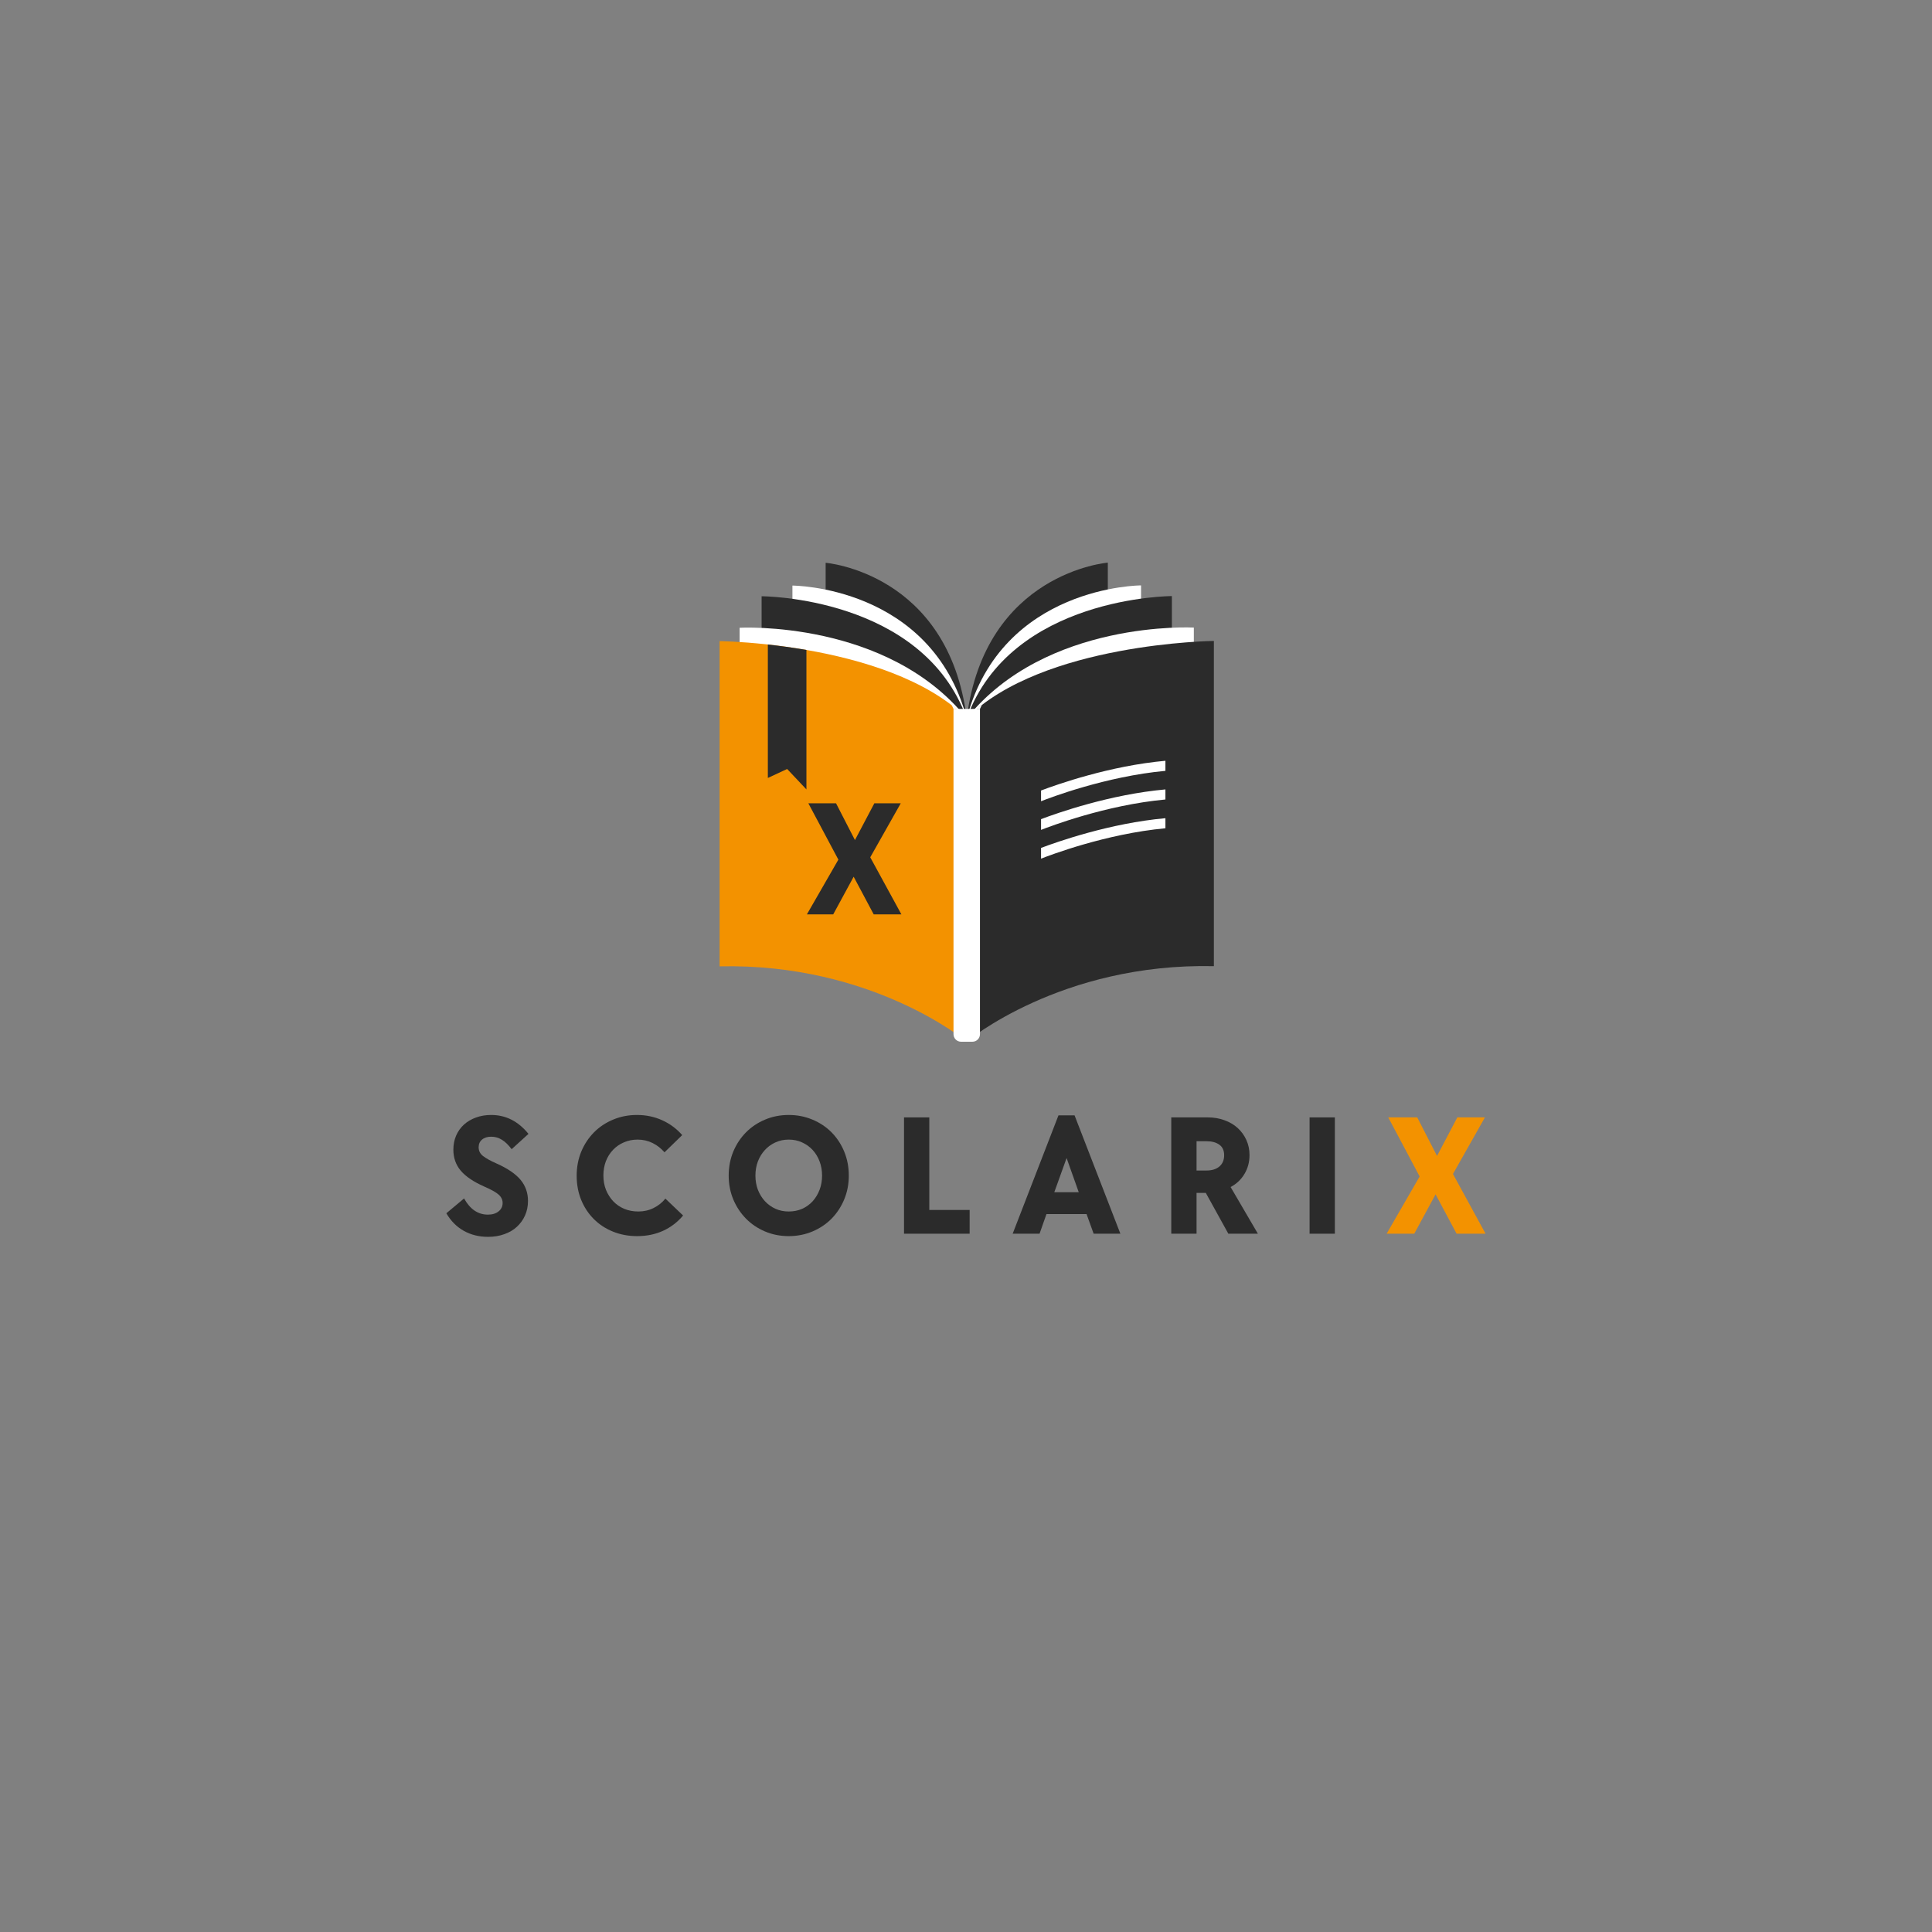 <svg xmlns="http://www.w3.org/2000/svg" xmlns:xlink="http://www.w3.org/1999/xlink" width="500" zoomAndPan="magnify" viewBox="0 0 375 375" height="500" preserveAspectRatio="xMidYMid meet" version="1.0"><rect x="0" y="0" width="375" height="375" fill="#808080" stroke="none"/><defs><g/><clipPath id="b9bac10a86"><path d="M 160 109.207 L 188 109.207 L 188 187 L 160 187 Z M 160 109.207 " clip-rule="nonzero"/></clipPath><clipPath id="abab0e0016"><path d="M 139.676 124.293 L 187.703 124.293 L 187.703 202.199 L 139.676 202.199 Z M 139.676 124.293 " clip-rule="nonzero"/></clipPath><clipPath id="0e5ef7a187"><path d="M 187 109.207 L 216 109.207 L 216 187 L 187 187 Z M 187 109.207 " clip-rule="nonzero"/></clipPath><clipPath id="dcc57fb200"><path d="M 187.477 124.293 L 235.613 124.293 L 235.613 202.199 L 187.477 202.199 Z M 187.477 124.293 " clip-rule="nonzero"/></clipPath><clipPath id="ebf886f9df"><path d="M 185 137.578 L 190.406 137.578 L 190.406 202.199 L 185 202.199 Z M 185 137.578 " clip-rule="nonzero"/></clipPath></defs><g clip-path="url(#b9bac10a86)"><path fill="#2b2b2b" d="M 160.258 109.238 C 160.258 109.238 184.09 111.148 187.645 139.445 L 187.645 186.996 C 187.645 186.996 177.254 171.715 160.258 172.363 L 160.258 109.238 " fill-opacity="1" fill-rule="nonzero"/></g><path fill="#ffffff" d="M 153.809 113.66 C 153.809 113.66 180.754 113.66 187.645 139.445 L 187.645 191.418 C 187.645 191.418 174.809 176.133 153.809 176.785 L 153.809 113.66 " fill-opacity="1" fill-rule="nonzero"/><path fill="#2b2b2b" d="M 147.828 115.734 C 147.828 115.734 179.059 115.734 187.645 139.445 L 187.645 193.492 C 187.645 193.492 172.539 178.207 147.828 178.859 L 147.828 115.734 " fill-opacity="1" fill-rule="nonzero"/><path fill="#ffffff" d="M 143.562 121.848 C 143.562 121.848 172.227 120.262 187.645 139.445 L 187.645 200.207 C 187.645 200.207 170.922 184.922 143.562 185.574 L 143.562 121.848 " fill-opacity="1" fill-rule="nonzero"/><g clip-path="url(#abab0e0016)"><path fill="#f39200" d="M 187.648 139.43 L 187.645 202.199 C 187.645 202.199 169.445 186.914 139.676 187.566 L 139.676 124.441 C 139.676 124.441 143.461 124.48 149.039 125.098 C 151.285 125.348 153.824 125.688 156.527 126.156 C 166.992 127.977 179.883 131.723 187.648 139.43 " fill-opacity="1" fill-rule="nonzero"/></g><path fill="#2b2b2b" d="M 156.527 126.156 L 156.527 153.227 L 152.785 149.262 L 149.039 151 L 149.039 125.098 C 151.285 125.348 153.824 125.688 156.527 126.156 " fill-opacity="1" fill-rule="nonzero"/><g clip-path="url(#0e5ef7a187)"><path fill="#2b2b2b" d="M 215.027 109.207 C 215.027 109.207 191.199 111.113 187.645 139.414 L 187.645 186.965 C 187.645 186.965 198.031 171.68 215.027 172.332 L 215.027 109.207 " fill-opacity="1" fill-rule="nonzero"/></g><path fill="#ffffff" d="M 221.477 113.625 C 221.477 113.625 194.535 113.625 187.645 139.414 L 187.645 191.383 C 187.645 191.383 200.48 176.098 221.477 176.754 L 221.477 113.625 " fill-opacity="1" fill-rule="nonzero"/><path fill="#2b2b2b" d="M 227.461 115.699 C 227.461 115.699 196.227 115.699 187.645 139.414 L 187.645 193.457 C 187.645 193.457 202.75 178.172 227.461 178.828 L 227.461 115.699 " fill-opacity="1" fill-rule="nonzero"/><path fill="#ffffff" d="M 231.723 121.812 C 231.723 121.812 203.059 120.23 187.645 139.414 L 187.645 200.172 C 187.645 200.172 204.367 184.887 231.723 185.539 L 231.723 121.812 " fill-opacity="1" fill-rule="nonzero"/><g clip-path="url(#dcc57fb200)"><path fill="#2b2b2b" d="M 235.613 124.406 C 235.613 124.406 202.383 124.762 187.641 139.395 L 187.645 202.164 C 187.645 202.164 205.844 186.879 235.613 187.531 L 235.613 124.406 " fill-opacity="1" fill-rule="nonzero"/></g><g clip-path="url(#ebf886f9df)"><path fill="#ffffff" d="M 188.746 202.199 L 186.543 202.199 C 185.73 202.199 185.074 201.543 185.074 200.734 L 185.074 137.602 L 190.211 137.602 L 190.211 200.734 C 190.211 201.543 189.555 202.199 188.746 202.199 " fill-opacity="1" fill-rule="nonzero"/></g><path fill="#ffffff" d="M 190.203 137.621 L 190.582 136.805 L 189.48 137.602 Z M 190.203 137.621 " fill-opacity="1" fill-rule="nonzero"/><path fill="#ffffff" d="M 185.082 137.621 L 184.707 136.805 L 185.805 137.602 Z M 185.082 137.621 " fill-opacity="1" fill-rule="nonzero"/><path fill="#ffffff" d="M 226.207 147.668 L 226.207 149.621 C 214.621 150.691 203.668 154.887 202.066 155.523 L 202.066 153.438 C 205.16 152.266 215.43 148.633 226.207 147.668 " fill-opacity="1" fill-rule="nonzero"/><path fill="#ffffff" d="M 226.207 153.227 L 226.207 155.18 C 214.621 156.25 203.668 160.449 202.066 161.082 L 202.066 158.996 C 205.16 157.828 215.43 154.191 226.207 153.227 " fill-opacity="1" fill-rule="nonzero"/><path fill="#ffffff" d="M 226.207 158.812 L 226.207 160.766 C 214.621 161.836 203.668 166.035 202.066 166.664 L 202.066 164.582 C 205.16 163.41 215.43 159.777 226.207 158.812 " fill-opacity="1" fill-rule="nonzero"/><g fill="#2b2b2b" fill-opacity="1"><g transform="translate(86.138, 239.462)"><g><path d="M 8.594 0.609 C 6.844 0.609 5.27 0.219 3.875 -0.562 C 2.477 -1.352 1.352 -2.488 0.5 -3.969 L 3.938 -6.844 C 5.102 -4.75 6.645 -3.703 8.562 -3.703 C 9.414 -3.703 10.102 -3.91 10.625 -4.328 C 11.156 -4.742 11.422 -5.289 11.422 -5.969 C 11.422 -6.594 11.16 -7.133 10.641 -7.594 C 10.129 -8.051 9.195 -8.57 7.844 -9.156 C 5.758 -10.082 4.238 -11.113 3.281 -12.25 C 2.332 -13.383 1.859 -14.738 1.859 -16.312 C 1.859 -17.289 2.035 -18.195 2.391 -19.031 C 2.754 -19.863 3.258 -20.578 3.906 -21.172 C 4.562 -21.766 5.336 -22.223 6.234 -22.547 C 7.129 -22.879 8.117 -23.047 9.203 -23.047 C 12.047 -23.047 14.457 -21.82 16.438 -19.375 L 13.172 -16.406 C 12.547 -17.238 11.914 -17.848 11.281 -18.234 C 10.656 -18.629 9.961 -18.828 9.203 -18.828 C 8.453 -18.828 7.859 -18.641 7.422 -18.266 C 6.984 -17.898 6.766 -17.406 6.766 -16.781 C 6.766 -16.082 7.055 -15.508 7.641 -15.062 C 8.223 -14.613 9.102 -14.129 10.281 -13.609 C 12.406 -12.66 13.945 -11.609 14.906 -10.453 C 15.863 -9.297 16.344 -7.93 16.344 -6.359 C 16.344 -5.328 16.148 -4.383 15.766 -3.531 C 15.379 -2.676 14.848 -1.941 14.172 -1.328 C 13.504 -0.711 12.691 -0.238 11.734 0.094 C 10.785 0.438 9.738 0.609 8.594 0.609 Z M 8.594 0.609 "/></g></g></g><g fill="#2b2b2b" fill-opacity="1"><g transform="translate(110.76, 239.462)"><g><path d="M 12.906 0.469 C 11.219 0.469 9.656 0.176 8.219 -0.406 C 6.781 -0.988 5.539 -1.801 4.5 -2.844 C 3.457 -3.883 2.641 -5.125 2.047 -6.562 C 1.461 -8 1.172 -9.562 1.172 -11.25 C 1.172 -12.938 1.469 -14.5 2.062 -15.938 C 2.664 -17.375 3.488 -18.617 4.531 -19.672 C 5.57 -20.723 6.805 -21.547 8.234 -22.141 C 9.66 -22.742 11.207 -23.047 12.875 -23.047 C 14.625 -23.047 16.25 -22.707 17.75 -22.031 C 19.258 -21.352 20.562 -20.391 21.656 -19.141 L 18.219 -15.797 C 17.57 -16.555 16.805 -17.156 15.922 -17.594 C 15.035 -18.039 14.062 -18.266 13 -18.266 C 12.039 -18.266 11.156 -18.086 10.344 -17.734 C 9.531 -17.391 8.828 -16.906 8.234 -16.281 C 7.641 -15.664 7.176 -14.93 6.844 -14.078 C 6.52 -13.223 6.359 -12.301 6.359 -11.312 C 6.359 -10.301 6.523 -9.367 6.859 -8.516 C 7.203 -7.672 7.672 -6.93 8.266 -6.297 C 8.859 -5.672 9.57 -5.18 10.406 -4.828 C 11.238 -4.484 12.148 -4.312 13.141 -4.312 C 14.211 -4.312 15.195 -4.535 16.094 -4.984 C 17 -5.43 17.766 -6.039 18.391 -6.812 L 21.828 -3.531 C 20.754 -2.25 19.457 -1.258 17.938 -0.562 C 16.426 0.125 14.75 0.469 12.906 0.469 Z M 12.906 0.469 "/></g></g></g><g fill="#2b2b2b" fill-opacity="1"><g transform="translate(140.267, 239.462)"><g><path d="M 12.828 0.469 C 11.172 0.469 9.633 0.164 8.219 -0.438 C 6.801 -1.039 5.57 -1.867 4.531 -2.922 C 3.488 -3.984 2.664 -5.227 2.062 -6.656 C 1.469 -8.082 1.172 -9.625 1.172 -11.281 C 1.172 -12.945 1.469 -14.5 2.062 -15.938 C 2.664 -17.375 3.488 -18.617 4.531 -19.672 C 5.57 -20.723 6.801 -21.547 8.219 -22.141 C 9.633 -22.742 11.172 -23.047 12.828 -23.047 C 14.473 -23.047 16.008 -22.742 17.438 -22.141 C 18.863 -21.547 20.098 -20.723 21.141 -19.672 C 22.18 -18.617 23 -17.375 23.594 -15.938 C 24.188 -14.5 24.484 -12.945 24.484 -11.281 C 24.484 -9.625 24.188 -8.082 23.594 -6.656 C 23 -5.227 22.18 -3.984 21.141 -2.922 C 20.098 -1.867 18.863 -1.039 17.438 -0.438 C 16.008 0.164 14.473 0.469 12.828 0.469 Z M 12.828 -4.312 C 13.773 -4.312 14.641 -4.484 15.422 -4.828 C 16.211 -5.18 16.895 -5.672 17.469 -6.297 C 18.039 -6.93 18.488 -7.672 18.812 -8.516 C 19.133 -9.367 19.297 -10.289 19.297 -11.281 C 19.297 -12.27 19.133 -13.191 18.812 -14.047 C 18.488 -14.898 18.039 -15.633 17.469 -16.25 C 16.895 -16.875 16.211 -17.363 15.422 -17.719 C 14.641 -18.082 13.773 -18.266 12.828 -18.266 C 11.891 -18.266 11.023 -18.082 10.234 -17.719 C 9.453 -17.363 8.773 -16.875 8.203 -16.25 C 7.629 -15.633 7.176 -14.898 6.844 -14.047 C 6.52 -13.191 6.359 -12.27 6.359 -11.281 C 6.359 -10.289 6.52 -9.367 6.844 -8.516 C 7.176 -7.672 7.629 -6.938 8.203 -6.312 C 8.773 -5.695 9.453 -5.207 10.234 -4.844 C 11.023 -4.488 11.891 -4.312 12.828 -4.312 Z M 12.828 -4.312 "/></g></g></g><g fill="#2b2b2b" fill-opacity="1"><g transform="translate(172.939, 239.462)"><g><path d="M 2.531 -22.578 L 7.438 -22.578 L 7.438 -4.609 L 15.266 -4.609 L 15.266 0 L 2.531 0 Z M 2.531 -22.578 "/></g></g></g><g fill="#2b2b2b" fill-opacity="1"><g transform="translate(196.214, 239.462)"><g><path d="M 9.234 -22.969 L 12.359 -22.969 L 21.25 0 L 16.062 0 L 14.688 -3.812 L 6.906 -3.812 L 5.562 0 L 0.344 0 Z M 13.172 -8.047 L 10.812 -14.688 L 8.422 -8.047 Z M 13.172 -8.047 "/></g></g></g><g fill="#2b2b2b" fill-opacity="1"><g transform="translate(224.811, 239.462)"><g><path d="M 2.531 -22.578 L 9.594 -22.578 C 10.77 -22.578 11.852 -22.395 12.844 -22.031 C 13.844 -21.676 14.703 -21.172 15.422 -20.516 C 16.141 -19.859 16.703 -19.082 17.109 -18.188 C 17.516 -17.289 17.719 -16.316 17.719 -15.266 C 17.719 -13.91 17.391 -12.688 16.734 -11.594 C 16.086 -10.508 15.191 -9.664 14.047 -9.062 L 19.344 0 L 13.609 0 L 9.234 -7.922 L 7.438 -7.922 L 7.438 0 L 2.531 0 Z M 9.359 -12.266 C 10.422 -12.266 11.258 -12.523 11.875 -13.047 C 12.488 -13.578 12.797 -14.305 12.797 -15.234 C 12.797 -16.148 12.484 -16.832 11.859 -17.281 C 11.234 -17.727 10.398 -17.953 9.359 -17.953 L 7.438 -17.953 L 7.438 -12.266 Z M 9.359 -12.266 "/></g></g></g><g fill="#2b2b2b" fill-opacity="1"><g transform="translate(251.657, 239.462)"><g><path d="M 2.531 -22.578 L 7.438 -22.578 L 7.438 0 L 2.531 0 Z M 2.531 -22.578 "/></g></g></g><g fill="#f39200" fill-opacity="1"><g transform="translate(268.645, 239.462)"><g><path d="M 6.906 -11.109 L 0.812 -22.578 L 6.438 -22.578 L 10.281 -15.094 L 14.219 -22.578 L 19.578 -22.578 L 13.375 -11.594 L 19.703 0 L 14.078 0 L 10 -7.641 L 5.859 0 L 0.5 0 Z M 6.906 -11.109 "/></g></g></g><g fill="#2b2b2b" fill-opacity="1"><g transform="translate(156.133, 177.48)"><g><path d="M 6.594 -10.625 L 0.766 -21.562 L 6.141 -21.562 L 9.812 -14.422 L 13.578 -21.562 L 18.703 -21.562 L 12.781 -11.078 L 18.828 0 L 13.453 0 L 9.562 -7.312 L 5.594 0 L 0.484 0 Z M 6.594 -10.625 "/></g></g></g></svg>